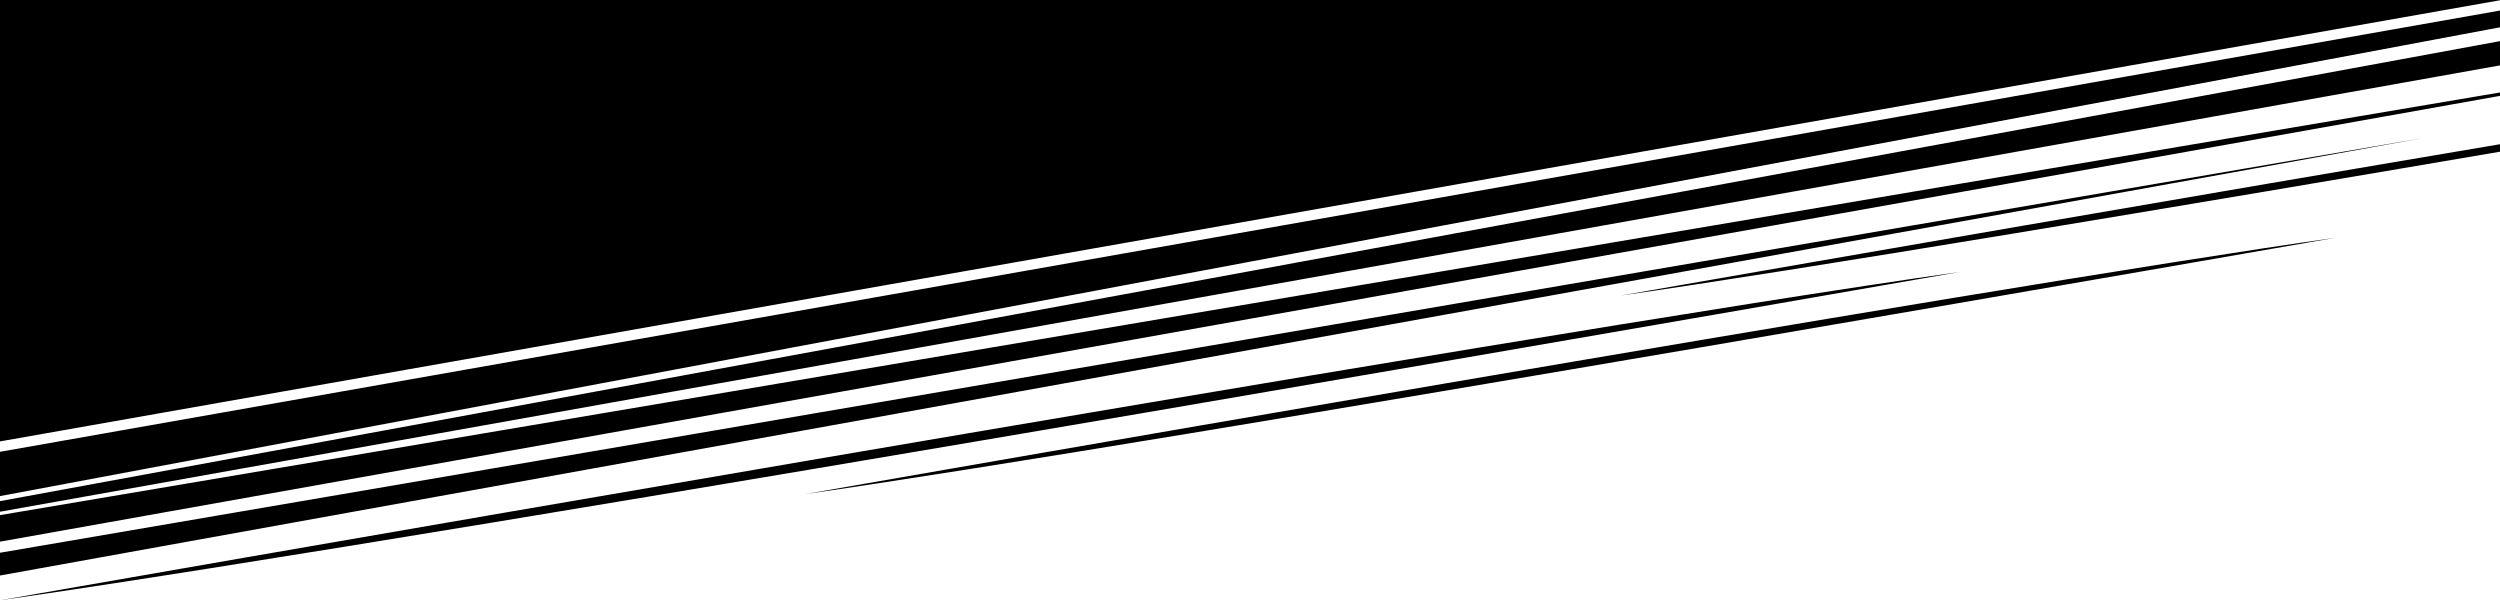 <?xml version="1.0" encoding="UTF-8"?>
<svg width="1920px" height="461px" viewBox="0 0 1920 461" version="1.1" xmlns="http://www.w3.org/2000/svg" xmlns:xlink="http://www.w3.org/1999/xlink">
    <!-- Generator: Sketch 46.1 (44463) - http://www.bohemiancoding.com/sketch -->
    <title>Combined Shape</title>
    <desc>Created with Sketch.</desc>
    <defs></defs>
    <g id="Page-1" stroke="none" stroke-width="1" fill="none" fill-rule="evenodd">
        <g id="Superhero-LP-Traveloka" transform="translate(0, -1740)" fill="#000000">
            <g id="Group-7" transform="translate(0, 1740)">
                <g id="Page-1">
                    <path d="M0,0 L1921.116,0 L0,339 L0,0 Z M1965.863,0 L2031.847,0 L0,381 L0,346.987 L1965.863,0 Z M2091.694,0 L2201.279,0 L0,393 L0,384.876 L2091.694,0 Z M2203.947,23 L0,416 L0,395.626 L2203.947,23 Z M1861.082,106 L0,442 L0,424.511 L1861.082,106 Z M0,461 C0,461 1171.816,255.743 1505.506,208.802 C1505.506,208.802 337.575,413.137 0,461 Z M1793.496,182.607 C1793.496,182.607 882.026,342.073 618.572,379.425 C618.572,379.425 1533.076,219.242 1793.496,182.607 Z M2440,26.741 C2440,26.741 1512.605,188.993 1244.557,226.997 C1244.557,226.997 2175.029,64.014 2440,26.741 Z" id="Combined-Shape"></path>
                </g>
            </g>
        </g>
    </g>
</svg>